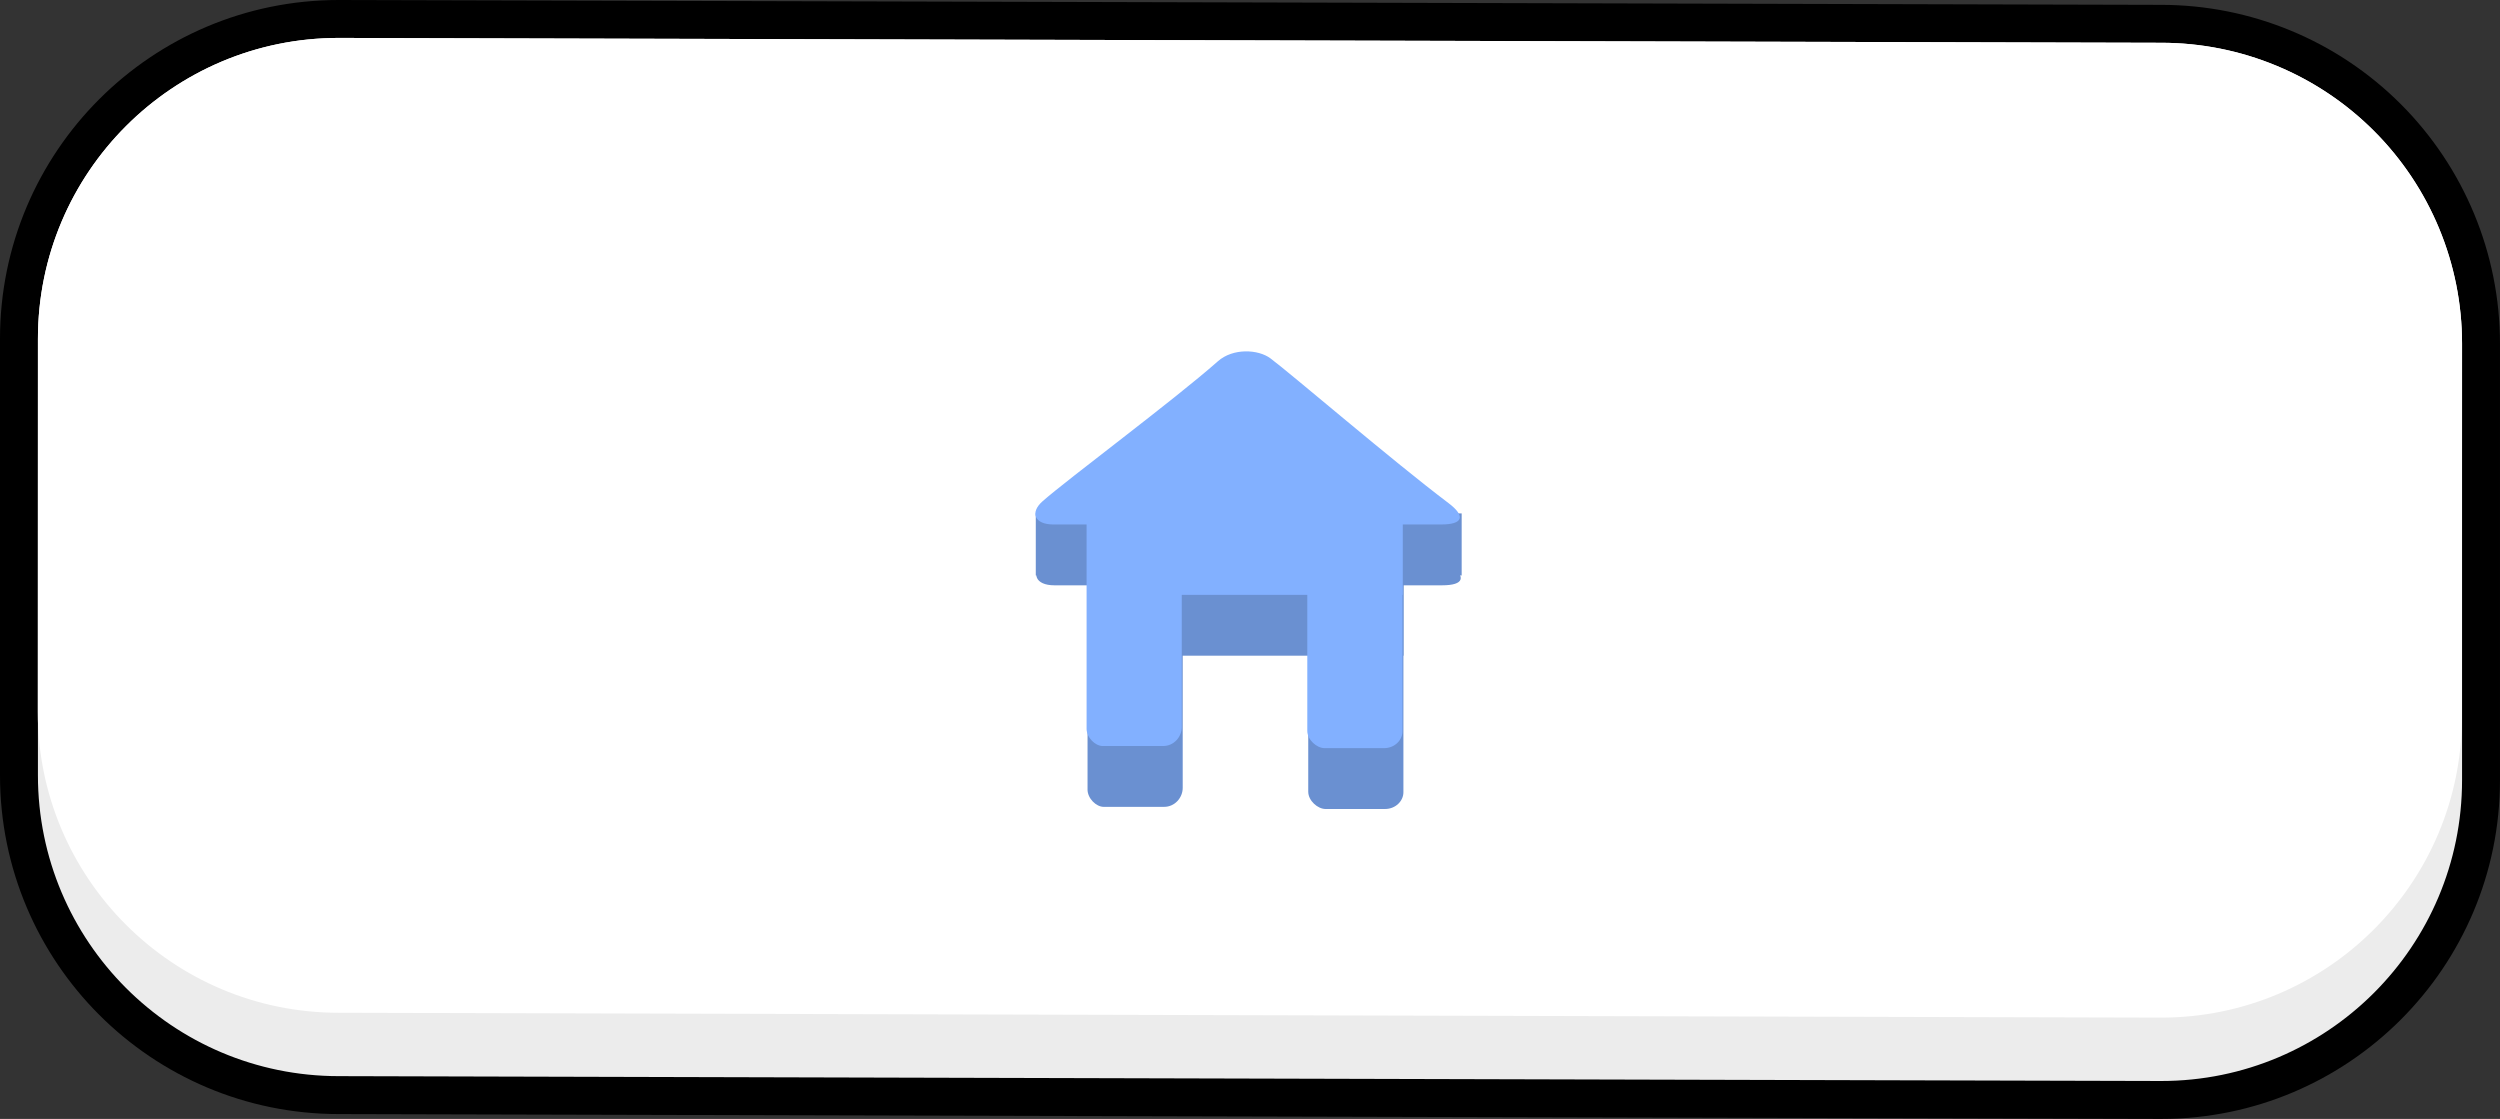 <svg version="1.1" xmlns="http://www.w3.org/2000/svg" xmlns:xlink="http://www.w3.org/1999/xlink" width="131.839" height="59.008" viewBox="0,0,131.839,59.008"><rect x="0" y="0" width="131.839" height="59.008" fill="#333333" stroke="none"/><g transform="translate(-174.159,-149.404)"><g data-paper-data="{&quot;isPaintingLayer&quot;:true}" stroke-linejoin="miter" stroke-miterlimit="10" stroke-dasharray="" stroke-dashoffset="0" style="mix-blend-mode: normal"><path d="M176.159,167.269v0c0,-8.762 7.103,-15.865 15.865,-15.865l96.108,0.256v0c4.208,0 8.243,1.672 11.218,4.647c2.975,2.975 4.647,7.011 4.647,11.218v23.021c0,8.762 -7.103,15.865 -15.865,15.865l-96.108,-0.256c-8.762,0 -15.865,-7.103 -15.865,-15.865z" fill="#ececec" fill-rule="evenodd" stroke="#000000" stroke-width="4" stroke-linecap="square"/><path d="M176.159,167.269v0c0,-8.762 7.103,-15.865 15.865,-15.865l96.108,0.256v0c4.208,0 8.243,1.672 11.218,4.647c2.975,2.975 4.647,7.011 4.647,11.218v23.021c0,8.762 -7.103,15.865 -15.865,15.865l-96.108,-0.256c-8.762,0 -15.865,-7.103 -15.865,-15.865z" fill="#ececec" fill-rule="evenodd" stroke="none" stroke-width="1" stroke-linecap="square"/><path d="M176.159,167.269v0c0,-8.762 7.103,-15.865 15.865,-15.865l96.108,0.256v0c4.208,0 8.243,1.672 11.218,4.647c2.975,2.975 4.647,7.011 4.647,11.218l-0.008,19.679c0,8.762 -7.103,15.865 -15.865,15.865l-96.108,-0.256c-8.762,0 -15.865,-7.103 -15.865,-15.865z" fill="#ffffff" fill-rule="evenodd" stroke="none" stroke-width="1" stroke-linecap="square"/><g fill-rule="nonzero" stroke="none" stroke-linecap="butt"><path d="M228.782,179.751v-3.272h22.459v3.272z" fill="#6a90d1" stroke-width="0"/><g fill="#6a90d1"><path d="M229.186,179.049c1.323,-1.17 6.91,-5.317 9.249,-7.385c0.8,-0.708 2.13,-0.632 2.771,-0.154c1.109,0.828 6.48,5.44 9.385,7.629c0.914,0.689 0.789,1.132 -0.384,1.132c-4.874,0 -17.703,0 -20.444,0c-1.007,0 -1.246,-0.63 -0.577,-1.222z" stroke-width="0"/><g><path d="M231.511,191.036c0,-1.669 0,-11.273 0,-11.273h5.019c0,0 0,9.472 0,11.19c0,0.514 -0.411,1.001 -0.982,1.001c-1.046,0 -2.627,0 -3.187,0c-0.391,0 -0.851,-0.442 -0.851,-0.919z" stroke-width="NaN"/><path d="M243.15,191.153c0,-1.666 0,-11.278 0,-11.278h5.019c0,0 0,9.662 0,11.309c0,0.46 -0.409,0.883 -0.973,0.883c-1.073,0 -2.705,0 -3.133,0c-0.414,0 -0.913,-0.439 -0.913,-0.913z" stroke-width="NaN"/><path d="M231.633,183.982v-4.424h16.542v4.424z" stroke-width="0"/></g></g><g fill="#82b0ff"><path d="M229.136,175.841c1.323,-1.17 6.91,-5.317 9.249,-7.385c0.8,-0.708 2.13,-0.632 2.771,-0.154c1.109,0.828 6.48,5.44 9.385,7.629c0.914,0.689 0.789,1.132 -0.384,1.132c-4.874,0 -17.703,0 -20.444,0c-1.007,0 -1.246,-0.63 -0.577,-1.222z" stroke-width="0"/><g><path d="M231.461,187.828c0,-1.669 0,-11.273 0,-11.273h5.019c0,0 0,9.472 0,11.19c0,0.514 -0.411,1.001 -0.982,1.001c-1.046,0 -2.627,0 -3.187,0c-0.391,0 -0.851,-0.442 -0.851,-0.919z" stroke-width="NaN"/><path d="M243.1,187.944c0,-1.666 0,-11.278 0,-11.278h5.019c0,0 0,9.662 0,11.309c0,0.46 -0.409,0.883 -0.973,0.883c-1.073,0 -2.705,0 -3.133,0c-0.414,0 -0.913,-0.439 -0.913,-0.913z" stroke-width="NaN"/><path d="M231.583,180.774v-4.424h16.542v4.424z" stroke-width="0"/></g></g></g></g></g></svg>